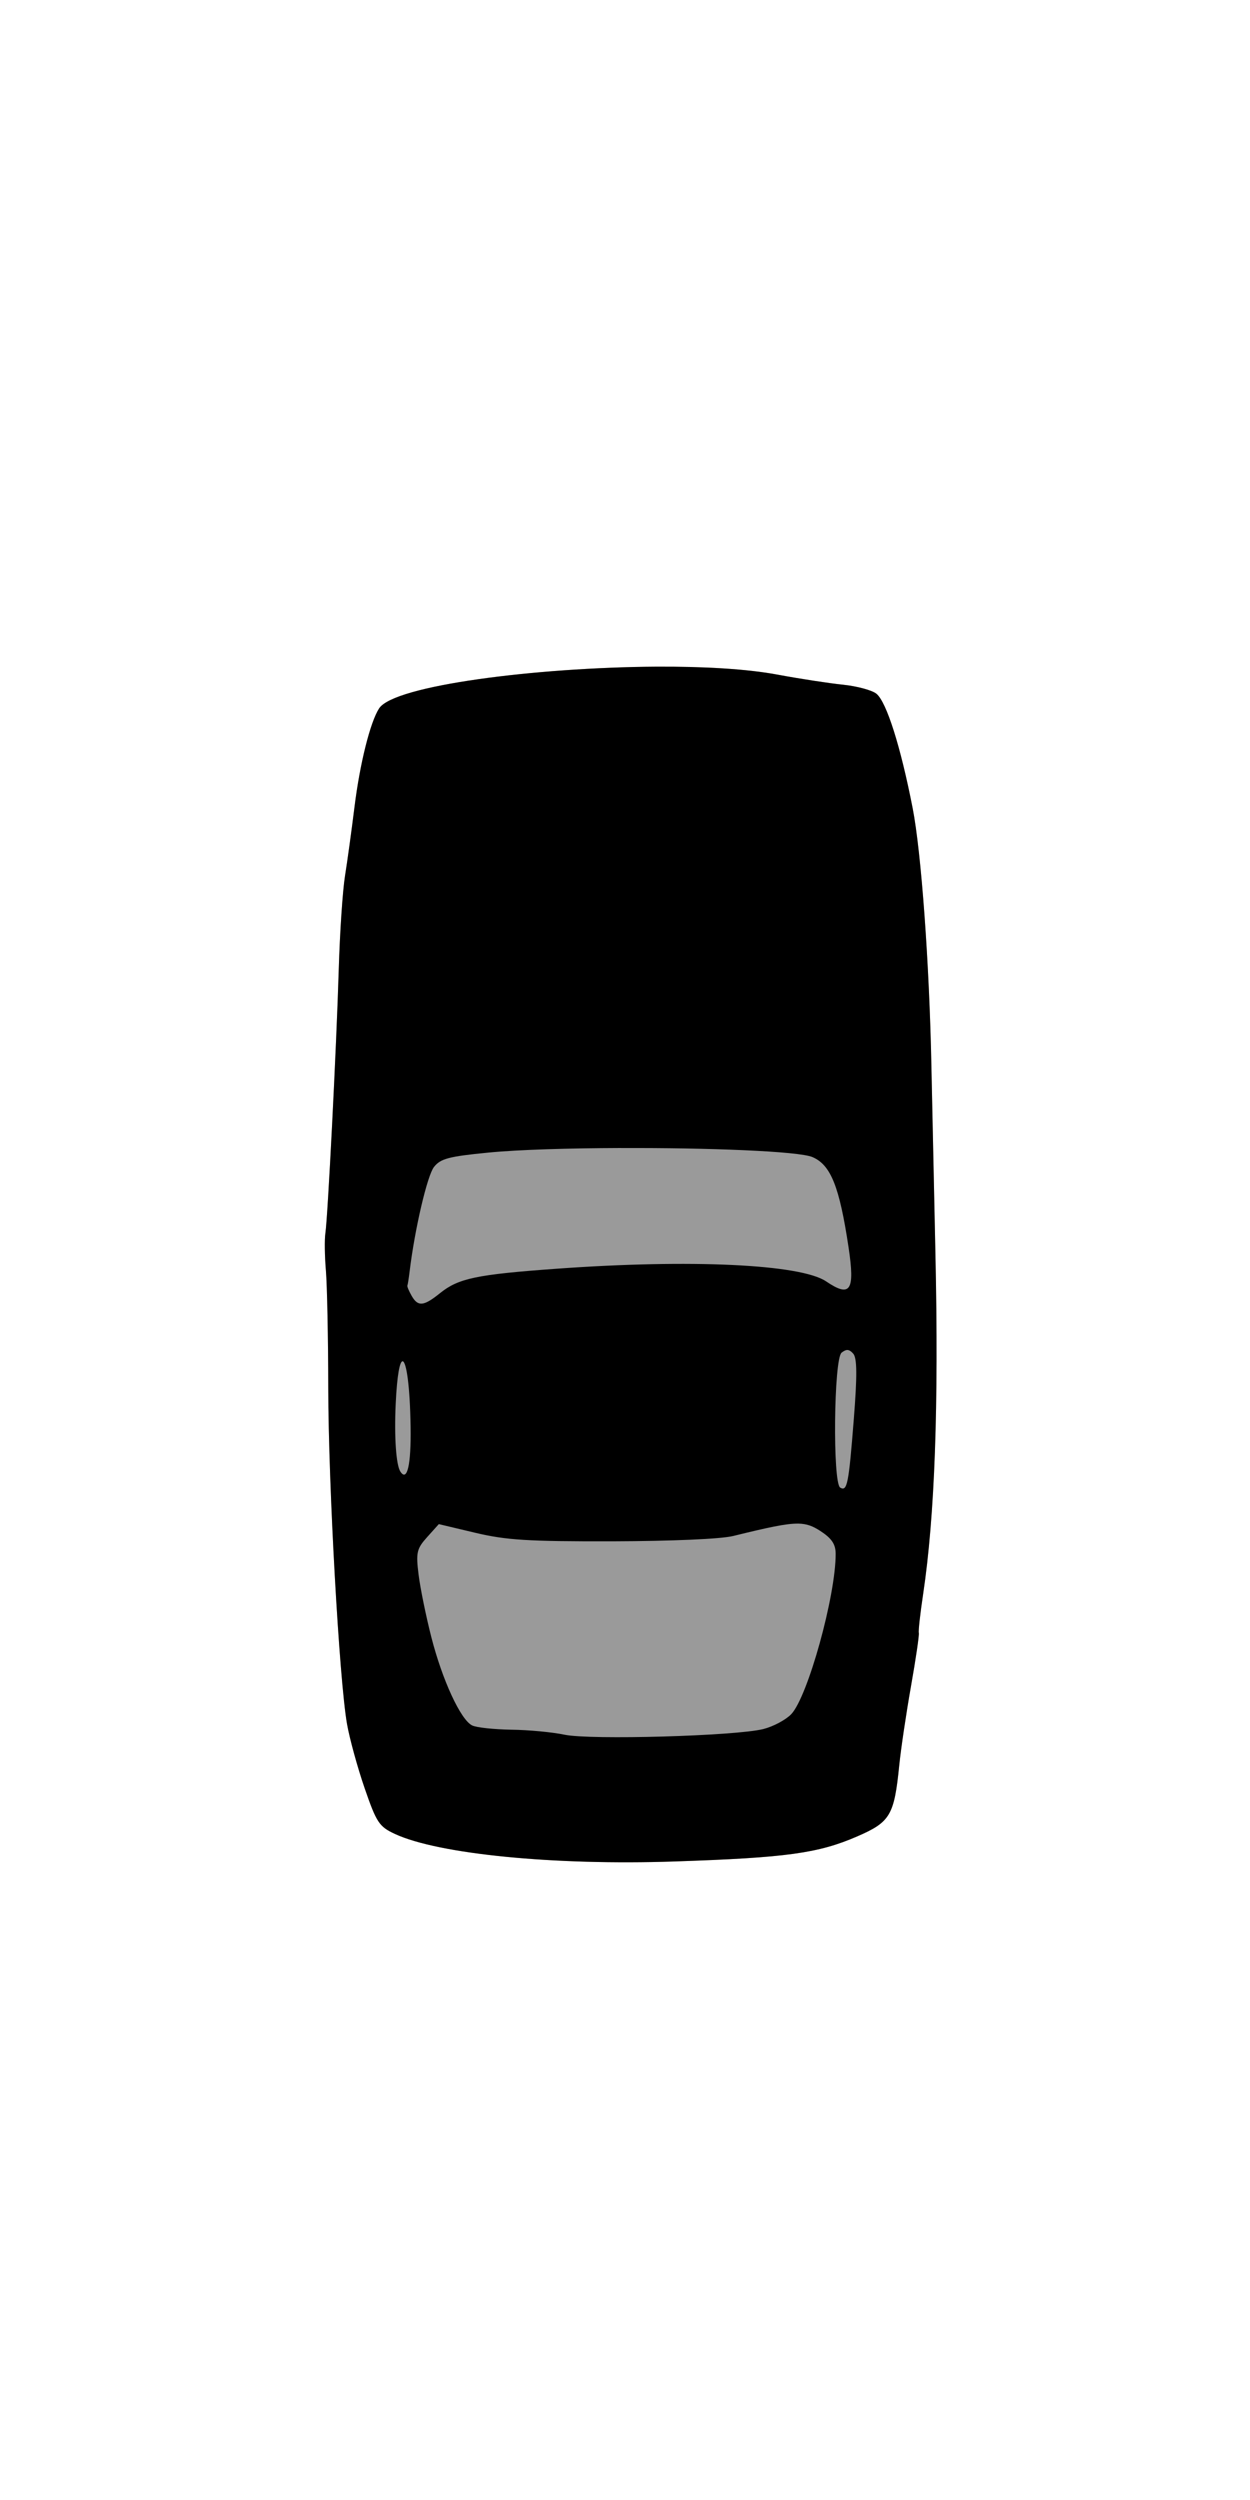 <?xml version="1.0" encoding="UTF-8" standalone="no"?>
<svg
   xmlns:dc="http://purl.org/dc/elements/1.1/"
   xmlns:cc="http://creativecommons.org/ns#"
   xmlns:rdf="http://www.w3.org/1999/02/22-rdf-syntax-ns#"
   xmlns:svg="http://www.w3.org/2000/svg"
   xmlns="http://www.w3.org/2000/svg"
   xmlns:sodipodi="http://sodipodi.sourceforge.net/DTD/sodipodi-0.dtd"
   xmlns:inkscape="http://www.inkscape.org/namespaces/inkscape"
   width="30px"
   height="60px"
   viewBox="0 0 210 297"
   version="1.1"
   id="X-10"
   inkscape:version="1.0 (4035a4fb49, 2020-05-01)"
   sodipodi:docname="car-X-10.svg">
  <defs
     id="defs2" />
  <style
     id="styles">
    .body {
      fill-opacity:1;
      stroke-width:0.718
    }
    .interior {
      fill:tan;
      stroke-width:0.718
    }
    .outline {
      fill:#000000;
      stroke-width:0.718
    }
    .window {
      fill:silver;
      fill-opacity:0.8;
      stroke-width:0.718
    }
  </style>
  <sodipodi:namedview
     id="base"
     pagecolor="#ffffff"
     bordercolor="#666666"
     borderopacity="1.0"
     inkscape:pageopacity="0.0"
     inkscape:pageshadow="2"
     inkscape:zoom="33.058631"
     inkscape:cx="23.302573"
     inkscape:cy="22.607432"
     inkscape:document-units="mm"
     inkscape:current-layer="layer1"
     showgrid="true"
     inkscape:window-width="1920"
     inkscape:window-height="1013"
     inkscape:window-x="-9"
     inkscape:window-y="-9"
     inkscape:window-maximized="1"
     inkscape:document-rotation="0">
    <inkscape:grid
       type="xygrid"
       id="grid861" />
  </sodipodi:namedview>
  <g
     inkscape:label="Layer 1"
     inkscape:groupmode="layer"
     id="layer1">
    <g
       transform="matrix(0.201,0,0,-0.184,-50.052,248.57)"
       inkscape:label="Car_Wars_Expansion_Set_6_The_AADA_Vehicle_Guide_Counters"
       id="g823">
      <g
         transform="scale(612,792)"
         id="g825" />
    </g>
    <path
       class="interior"
       d="m 110.21,50.5 c -20.152,0.136 -44,3.149 -46.515,7.007 -1.494,2.293 -3.239,9.282 -4.142,16.586 -0.482,3.898 -1.198,9.101 -1.592,11.563 -0.394,2.462 -0.866,9.511 -1.048,15.665 -0.385,12.983 -1.839,41.655 -2.25,44.384 -0.155,1.024 -0.114,3.834 0.09,6.241 0.205,2.407 0.384,11.3 0.397,19.763 0.026,16.36 1.845,48.953 3.147,56.405 0.43,2.46 1.764,7.324 2.966,10.808 1.991,5.775 2.441,6.455 5.095,7.685 7.315,3.389 26.751,5.301 46.956,4.618 18.827,-0.631 24.16,-1.371 30.708,-4.215 5.555,-2.416 6.206,-3.522 7.059,-12.005 0.268,-2.667 1.153,-8.618 1.966,-13.224 0.814,-4.605 1.405,-8.634 1.315,-8.952 -0.097,-0.315 0.237,-3.265 0.728,-6.548 1.955,-13.083 2.619,-31.444 2.062,-57.062 -0.308,-14.152 -0.612,-28.416 -0.678,-31.698 -0.34,-17.121 -1.701,-35.83 -3.149,-43.253 -2.018,-10.343 -4.381,-17.811 -6.079,-19.212 -0.725,-0.598 -3.254,-1.279 -5.621,-1.526 -2.367,-0.244 -7.298,-1.002 -10.957,-1.684 C 125.413,50.86 118.094,50.461 110.208,50.5 Z"
       id="path17"
       inkscape:connector-curvature="0" />
    <path
       class="outline"
       d="m 110.21,50.5 c -20.152,0.136 -44,3.149 -46.515,7.007 -1.494,2.293 -3.239,9.282 -4.142,16.586 -0.482,3.898 -1.198,9.101 -1.592,11.563 -0.394,2.462 -0.866,9.511 -1.048,15.665 -0.385,12.983 -1.839,41.655 -2.25,44.384 -0.155,1.024 -0.114,3.834 0.09,6.241 0.205,2.407 0.384,11.3 0.397,19.763 0.026,16.36 1.845,48.953 3.147,56.405 0.43,2.46 1.764,7.324 2.966,10.808 1.991,5.775 2.441,6.455 5.095,7.685 7.315,3.389 26.751,5.301 46.956,4.618 18.827,-0.631 24.16,-1.371 30.708,-4.215 5.555,-2.416 6.206,-3.522 7.059,-12.005 0.268,-2.667 1.153,-8.618 1.966,-13.224 0.814,-4.605 1.405,-8.634 1.315,-8.952 -0.097,-0.315 0.237,-3.265 0.728,-6.548 1.955,-13.083 2.619,-31.444 2.062,-57.062 -0.308,-14.152 -0.612,-28.416 -0.678,-31.698 -0.34,-17.121 -1.701,-35.83 -3.149,-43.253 -2.018,-10.343 -4.381,-17.811 -6.079,-19.212 -0.725,-0.598 -3.254,-1.279 -5.621,-1.526 -2.367,-0.244 -7.298,-1.002 -10.957,-1.684 C 125.413,50.86 118.094,50.461 110.208,50.5 Z"
       id="path4634"
       inkscape:connector-curvature="0" />
    <path
       d="m 102.217,64.344 c 17.054,-0.115 39.861,1.48 41.875,3.389 1.011,0.954 3.583,14.07 4.65,23.699 1.423,12.847 0.903,62.061 -0.646,61.153 -0.309,-0.187 -0.79,-1.762 -1.07,-3.514 -0.477,-2.99 -3.734,-13.798 -5.287,-17.548 -0.385,-0.933 -1.659,-2.036 -2.831,-2.459 -5.786,-2.083 -62.445,-1.151 -67,1.109 -2.033,1.001 -4.222,6.161 -5.525,13.011 -1.76,9.252 -2.147,13.917 -1.325,15.949 0.578,1.432 0.421,2.509 -0.647,4.476 L 63,166.201 62.149,164.104 c -0.929,-2.29 -1.081,-3.774 -0.449,-4.379 0.224,-0.212 0.387,-9.973 0.363,-21.685 -0.046,-22.905 0.71,-37.142 2.496,-46.965 0.617,-3.397 1.552,-9.31 2.078,-13.14 0.573,-4.175 1.452,-7.493 2.198,-8.289 1.408,-1.5 8.86,-3.293 19.229,-4.623 3.423,-0.442 8.469,-0.647 14.153,-0.678 z"
       id="path4632"
       class="body"
       inkscape:connector-curvature="0"
       style="image-rendering:auto" />
    <path
       d="m 104.351,131.372 c 14.54,-0.063 29.856,0.525 32.15,1.52 3.074,1.328 4.517,4.934 6.051,15.115 1.108,7.353 0.334,8.537 -3.767,5.765 -4.276,-2.889 -22.768,-3.755 -45.321,-2.122 -13.43,0.97 -16.445,1.605 -19.545,4.104 -2.765,2.228 -3.712,2.31 -4.783,0.408 -0.448,-0.787 -0.761,-1.546 -0.697,-1.677 0.07,-0.164 0.24,-1.241 0.389,-2.473 0.859,-7.06 2.955,-16.031 4.082,-17.461 1.104,-1.4 2.486,-1.769 9.087,-2.411 5.185,-0.51 13.63,-0.743 22.354,-0.777 z"
       id="windshield"
       class="window"
       inkscape:connector-curvature="0" />
    <path
       class="body"
       d="m 120.498,153.848 c 6.721,-0.039 9.173,0.502 14.376,1.829 2.657,0.677 3.69,4.697 3.048,11.855 -0.332,3.693 -0.621,9.505 -0.644,12.917 -0.018,3.411 -0.396,6.838 -0.831,7.616 -2.332,4.176 -15.973,6.857 -34.786,6.838 -13.69,-0.025 -19.155,-0.786 -25.085,-3.548 l -2.821,-1.317 -0.167,-13.925 c -0.155,-13.022 -0.062,-14.088 1.485,-16.425 0.908,-1.379 2.18,-2.919 2.825,-3.432 0.82,-0.653 8.168,-1.215 24.374,-1.852 8.623,-0.347 14.192,-0.551 18.225,-0.566 z"
       id="path4628"
       inkscape:connector-curvature="0" />
    <path
       class="outline"
       d="m 147.767,157.733 c 0.279,0.02 0.551,0.169 0.709,0.396 0.253,0.392 0.125,0.896 -0.281,1.145 -0.407,0.244 -0.948,0.156 -1.2,-0.264 -0.253,-0.392 -0.125,-0.897 0.281,-1.145 0.153,-0.122 0.324,-0.161 0.492,-0.159 z"
       id="path4626"
       inkscape:connector-curvature="0" />
    <path
       class="outline"
       d="m 148.751,161.489 c 0.052,0.002 0.104,0.038 0.164,0.08 0.431,0.247 0.786,1.467 0.789,2.697 0.004,1.302 -0.322,2.046 -0.778,1.778 -0.431,-0.247 -0.786,-1.467 -0.789,-2.697 -0.002,-1.139 0.246,-1.851 0.614,-1.832 z"
       id="path4624"
       inkscape:connector-curvature="0" />
    <path
       class="window"
       d="m 142.417,165.298 c 0.304,0.047 0.59,0.23 0.925,0.614 0.651,0.738 0.677,3.67 0.097,11.011 -0.859,10.933 -1.107,12.185 -2.283,11.496 -1.289,-0.753 -1.078,-21.631 0.229,-22.67 0.404,-0.318 0.725,-0.465 1.028,-0.451 z"
       id="rightWindow"
       inkscape:connector-curvature="0" />
    <path
       class="window"
       d="m 67.656,167.192 c 0.609,0.12 1.22,4.022 1.326,11.022 0.097,6.378 -0.568,9.28 -1.72,7.512 -0.718,-1.108 -1.044,-5.82 -0.784,-11.379 0.232,-4.959 0.704,-7.221 1.178,-7.154 z"
       id="leftWindow"
       inkscape:connector-curvature="0" />
    <path
       class="body"
       d="m 148.976,168.636 c 0.334,-0.173 0.807,2.43 1.111,6.185 0.318,3.936 0.339,7.527 0.042,7.982 -0.293,0.461 -0.676,4.417 -0.85,8.803 -0.656,16.552 -3.395,38.149 -5.102,40.237 -0.98,1.199 -5.146,2.261 -12.816,3.267 -11.888,1.559 -14.88,1.73 -29.996,1.713 -15.667,-0.033 -23.08,-1.007 -32.626,-4.381 -3.22,-1.135 -3.292,-1.236 -3.762,-5.361 -0.264,-2.312 -0.852,-6.216 -1.309,-8.676 -1.039,-5.6 -2.013,-49.455 -1.079,-48.597 0.374,0.349 0.702,2.692 0.728,5.219 0.112,11.06 1.56,16.895 4.414,17.796 0.637,0.195 0.495,0.903 -0.467,2.314 -1.454,2.126 -1.386,5.16 0.309,13.689 1.174,5.908 5.499,18.135 7.231,20.443 1.969,2.624 5.767,3.392 21.86,4.422 14.787,0.947 13.321,0.947 24.272,0.082 9.557,-0.776 13.283,-1.981 15.001,-4.874 1.718,-2.893 3.724,-8.77 6.917,-20.272 2.62,-9.437 2.954,-11.45 2.189,-13.2 -0.734,-1.679 -0.67,-2.385 0.343,-3.769 0.823,-1.122 1.242,-3.308 1.236,-6.43 -0.014,-5.139 1.332,-14.829 2.288,-16.498 0.017,-0.061 0.042,-0.085 0.069,-0.103 z"
       id="path4618"
       inkscape:connector-curvature="0" />
    <path
       class="window"
       d="m 134.055,194.46 c 1.561,0.029 2.516,0.443 3.728,1.221 1.929,1.246 2.601,2.233 2.608,3.83 0.039,7.028 -4.692,24.089 -7.473,26.982 -0.918,0.95 -3.028,2.075 -4.689,2.49 -4.68,1.168 -29.074,1.859 -33.395,0.948 -2.042,-0.43 -6.076,-0.81 -8.965,-0.841 -2.889,-0.055 -5.843,-0.353 -6.564,-0.725 -1.932,-0.969 -4.998,-7.618 -6.842,-14.83 -0.89,-3.483 -1.853,-8.198 -2.138,-10.479 -0.466,-3.726 -0.32,-4.367 1.439,-6.326 l 1.958,-2.179 6.149,1.461 c 5.177,1.227 8.811,1.455 22.97,1.429 10.126,-0.041 18.219,-0.381 20.338,-0.897 5.857,-1.439 8.868,-2.099 10.876,-2.079 z"
       id="rearWindow"
       inkscape:connector-curvature="0" />
  </g>
</svg>
